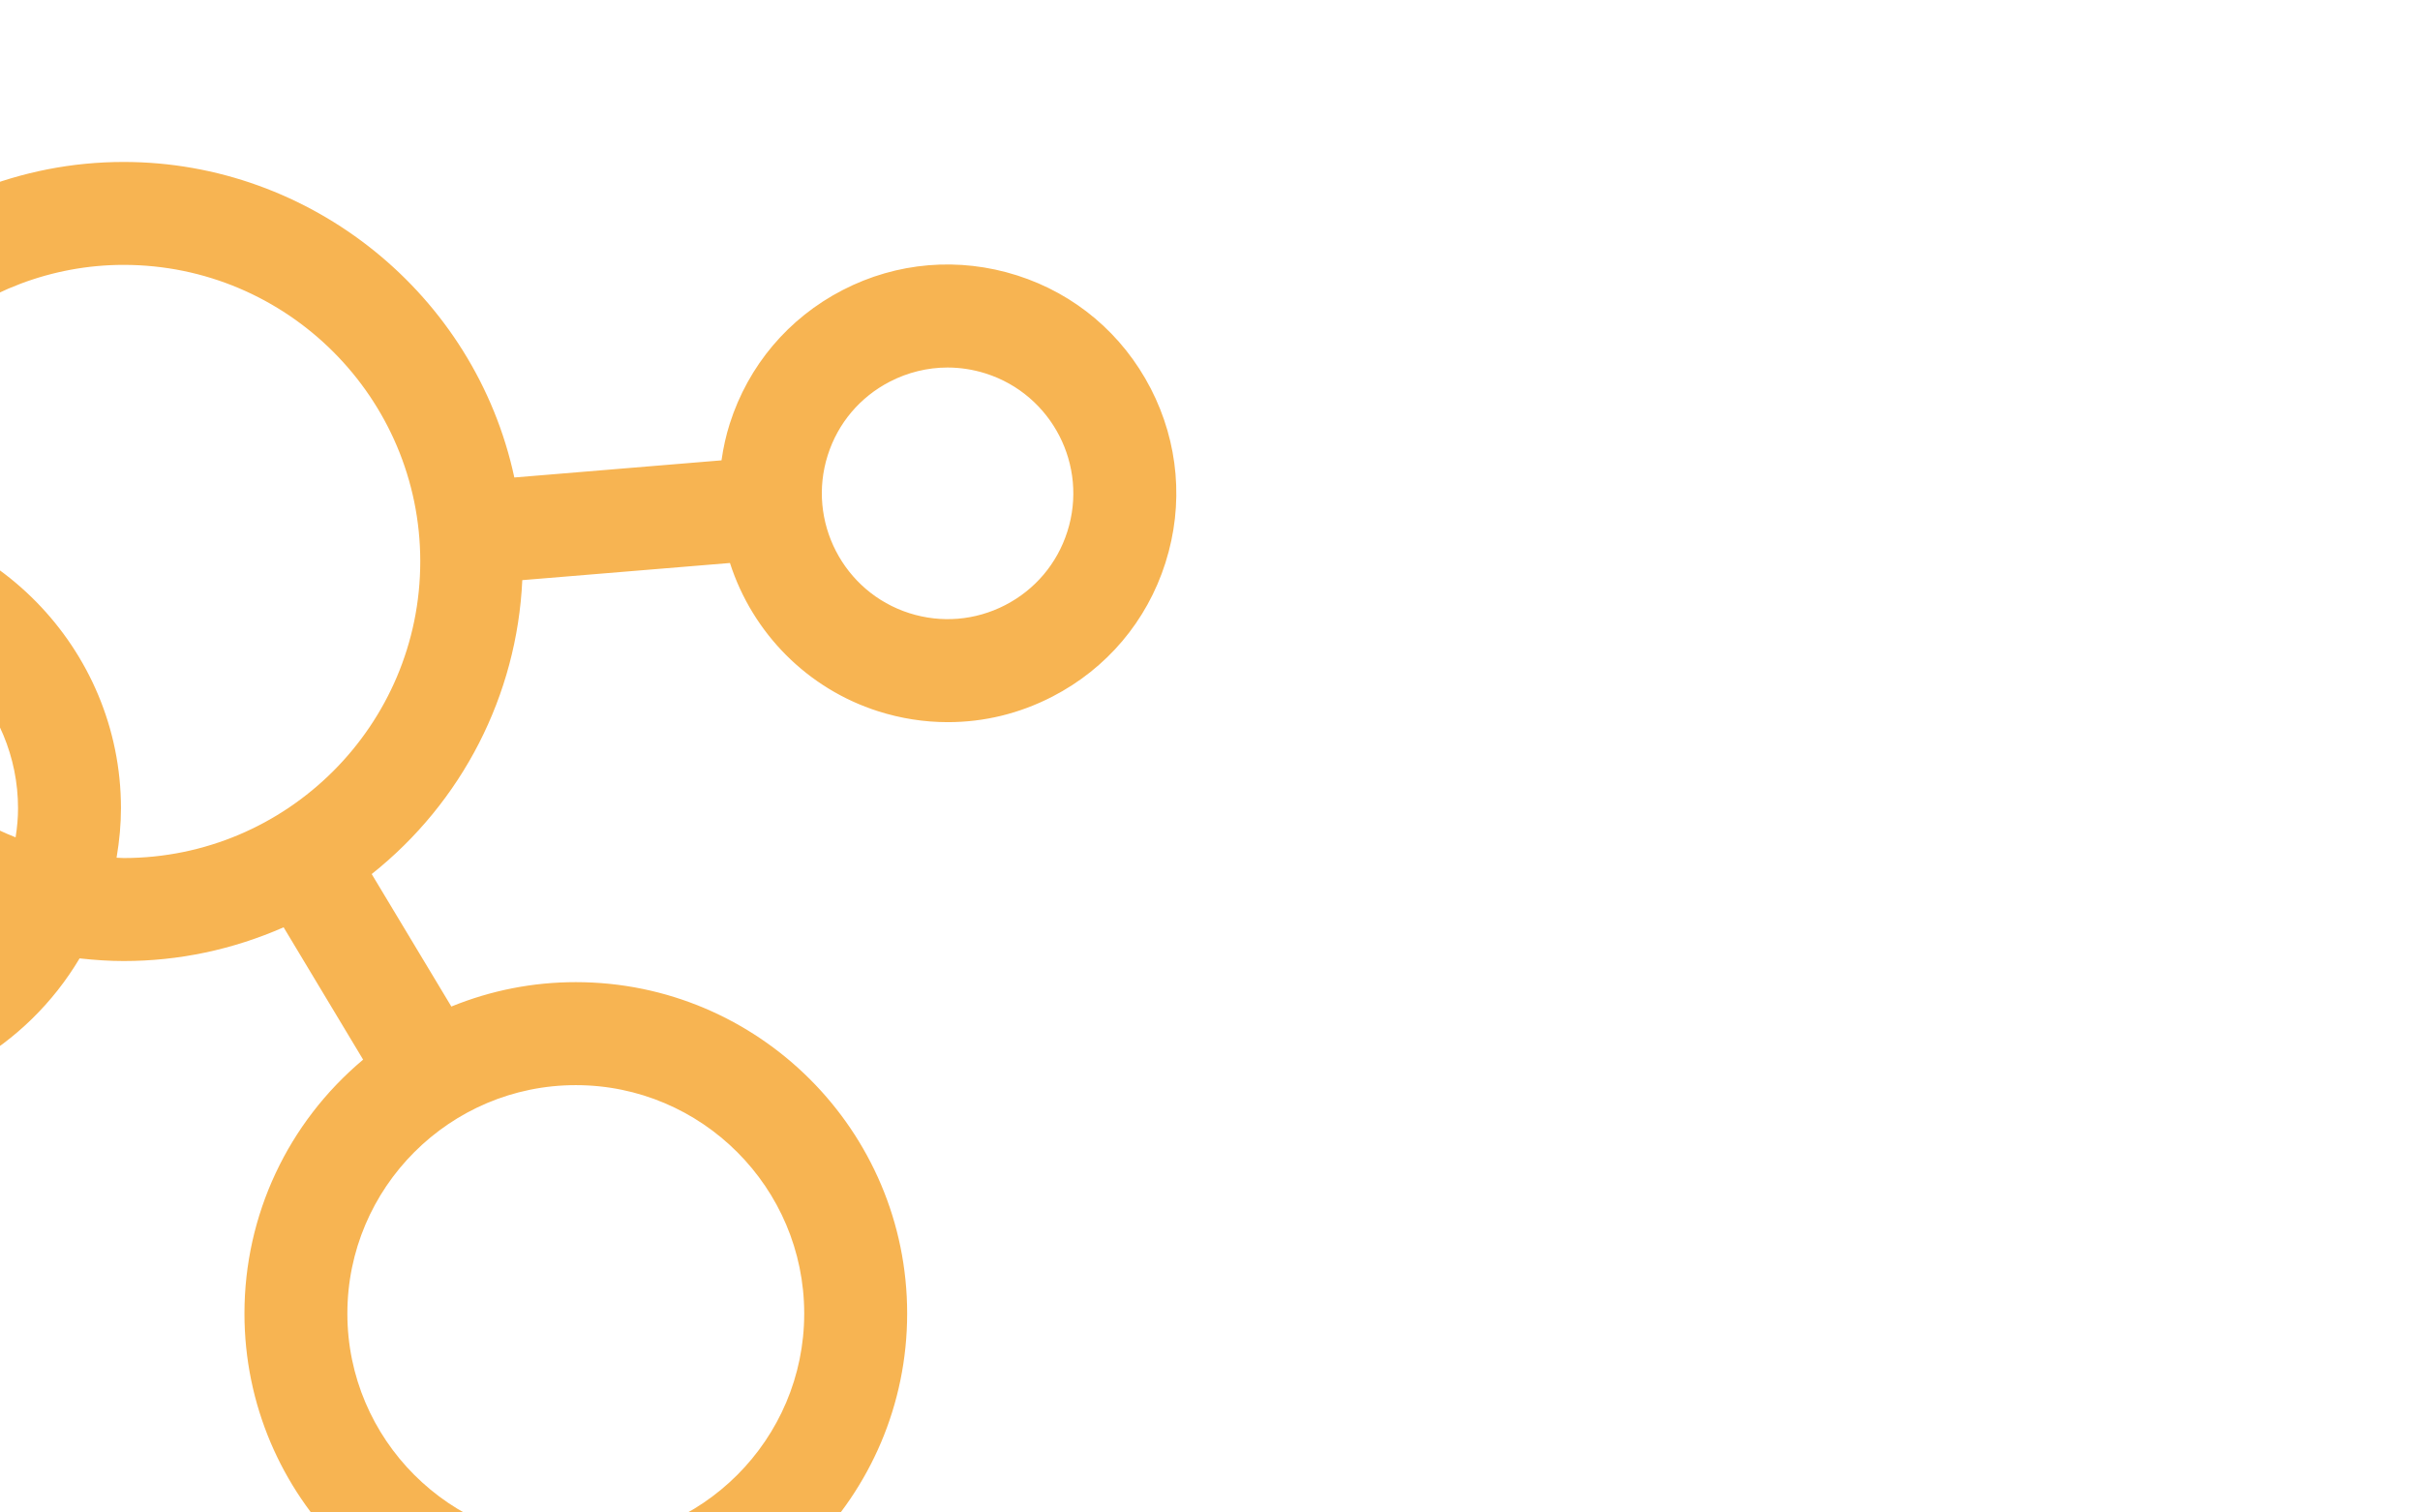 <?xml version="1.0" encoding="UTF-8"?> <!-- Creator: CorelDRAW 2020 (64-Bit) --> <svg xmlns="http://www.w3.org/2000/svg" xmlns:xlink="http://www.w3.org/1999/xlink" xmlns:xodm="http://www.corel.com/coreldraw/odm/2003" xml:space="preserve" width="8.533in" height="5.333in" style="shape-rendering:geometricPrecision; text-rendering:geometricPrecision; image-rendering:optimizeQuality; fill-rule:evenodd; clip-rule:evenodd" viewBox="0 0 8533.33 5333.33"> <defs> <style type="text/css"> <![CDATA[ .fil0 {fill:#F7B452;fill-rule:nonzero} ]]> </style> </defs> <g id="Layer_x0020_1">  <path class="fil0" d="M4057.55 1369.73c-99.03,-191.66 -266.12,-333.21 -471.06,-398.57 -205.18,-65.36 -423.89,-47.18 -615.05,51.61 -191.43,98.79 -332.96,266.37 -398.32,471.55 -12.78,40.3 -22.36,82.56 -29,129l-730.55 60.44c-138.59,-645.28 -716.54,-1112.65 -1377.55,-1112.65 -732.52,0 -1347.57,571.07 -1403.1,1301.37 -302.48,109.59 -540.35,355.56 -638.15,660.26l-643.81 -87.24c-13.27,-631.52 -534.94,-1143.61 -1167.45,-1143.61 -644.54,0 -1168.67,524.14 -1168.67,1168.44 0,644.3 524.14,1168.43 1168.44,1168.43 512.59,0 971.36,-342.3 1118.54,-833.51l645.03 87.48c10.32,256.29 113.77,497.6 291.92,681.16l-199.53 276.2c-22.85,-9.58 -45.71,-18.18 -68.06,-25.31 -205.43,-65.61 -423.64,-46.93 -615.06,51.61 -191.43,98.79 -332.96,266.12 -398.32,471.3 -65.36,204.94 -46.93,423.39 51.85,615.05 99.03,191.67 266.12,333.21 471.06,398.57 79.37,25.31 161.69,38.09 244.74,38.09 352.61,0 661.74,-225.57 768.88,-561.24l0.49 -1.72c84.04,-266.12 22.11,-561.24 -161.93,-773.06l200.51 -277.42c143.26,69.54 295.37,104.92 452.38,104.92 364.91,0 707.2,-195.84 894.69,-511.36 56.03,6.15 106.89,9.33 155.55,9.33 194.61,0 384.07,-40.05 563.94,-118.93l280.37 466.63c-266.12,223.12 -418.47,548.95 -418.47,895.18 0,644.3 524.14,1168.44 1168.44,1168.44 644.3,0 1168.43,-524.14 1168.43,-1168.44 0,-644.3 -524.14,-1168.43 -1168.43,-1168.43 -151.37,0 -298.8,29 -438.87,86l-280.87 -467.13c319.2,-253.83 512.34,-630.53 531.01,-1036.47l732.27 -60.45c80.11,248.68 274.47,443.54 522.17,522.66 80.11,25.56 162.92,38.58 245.97,38.58 129,0 253.1,-30.46 369.08,-90.19 191.43,-98.79 332.96,-266.12 398.32,-471.3l0.49 -1.72c64.88,-204.69 46.2,-422.41 -52.32,-613.58zm-293.9 504.72c-35.88,112.79 -113.77,204.94 -218.94,259.24 -105.17,54.31 -225.33,64.38 -338.12,28.5 -232.94,-74.21 -361.96,-324.36 -287.75,-557.31 35.88,-112.79 113.77,-204.94 219.19,-259.24 62.66,-32.43 132.94,-49.64 202.73,-49.64 45.71,0 91.16,7.13 135.4,21.13 232.94,74.46 361.95,324.37 287.49,557.31zm-2281.82 105.42c0,576.72 -469.09,1045.81 -1045.81,1045.81 -7.37,0 -14.74,-0.49 -22.11,-0.98 -0.98,0 -1.96,-0.25 -2.95,-0.25 10.32,-60.94 15.48,-118.19 15.48,-174.22 0,-565.67 -457.05,-1029.6 -1021.24,-1040.17 82.32,-500.3 523.16,-876.02 1030.58,-876.02 576.96,0 1046.06,469.1 1046.06,1045.82zm-1418.34 870.37c0,32.43 -2.7,66.1 -8.6,102.47 -333.7,-131.22 -579.67,-427.81 -645.77,-779.2 361.96,12.52 654.37,313.3 654.37,676.73zm-157.75 433.7c-129.74,155.3 -318.46,244.01 -519.96,244.01 -373.76,0 -677.71,-303.96 -677.71,-677.71 0,-245.97 132.94,-471.3 347.71,-591.46 92.38,457.3 416.26,848 849.96,1025.17zm1319.06 1348.06c0,-444.03 361.22,-805.49 805.49,-805.49 444.03,0 805.49,361.22 805.49,805.49 0,444.03 -361.22,805.24 -805.49,805.24 -444.02,0.01 -805.49,-361.21 -805.49,-805.24zm-2676.21 95.84c-74.46,232.94 -324.36,361.71 -557.31,287.75 -112.79,-36.13 -204.94,-113.77 -259.24,-219.19 -54.31,-105.17 -64.38,-225.33 -28.5,-338.11 36.13,-112.79 113.77,-204.94 218.94,-259.24 63.65,-32.93 131.96,-49.64 202.73,-49.64 45.71,0 91.16,7.13 135.4,21.13 233.19,74.46 362.19,324.36 287.98,557.31zm-1159.83 -2257.49c0,444.03 -361.22,805.49 -805.49,805.49 -444.27,0 -805.5,-361.22 -805.5,-805.49 0,-444.27 361.22,-805.5 805.5,-805.5 444.27,0 805.49,361.21 805.49,805.5z"></path> </g> </svg> 